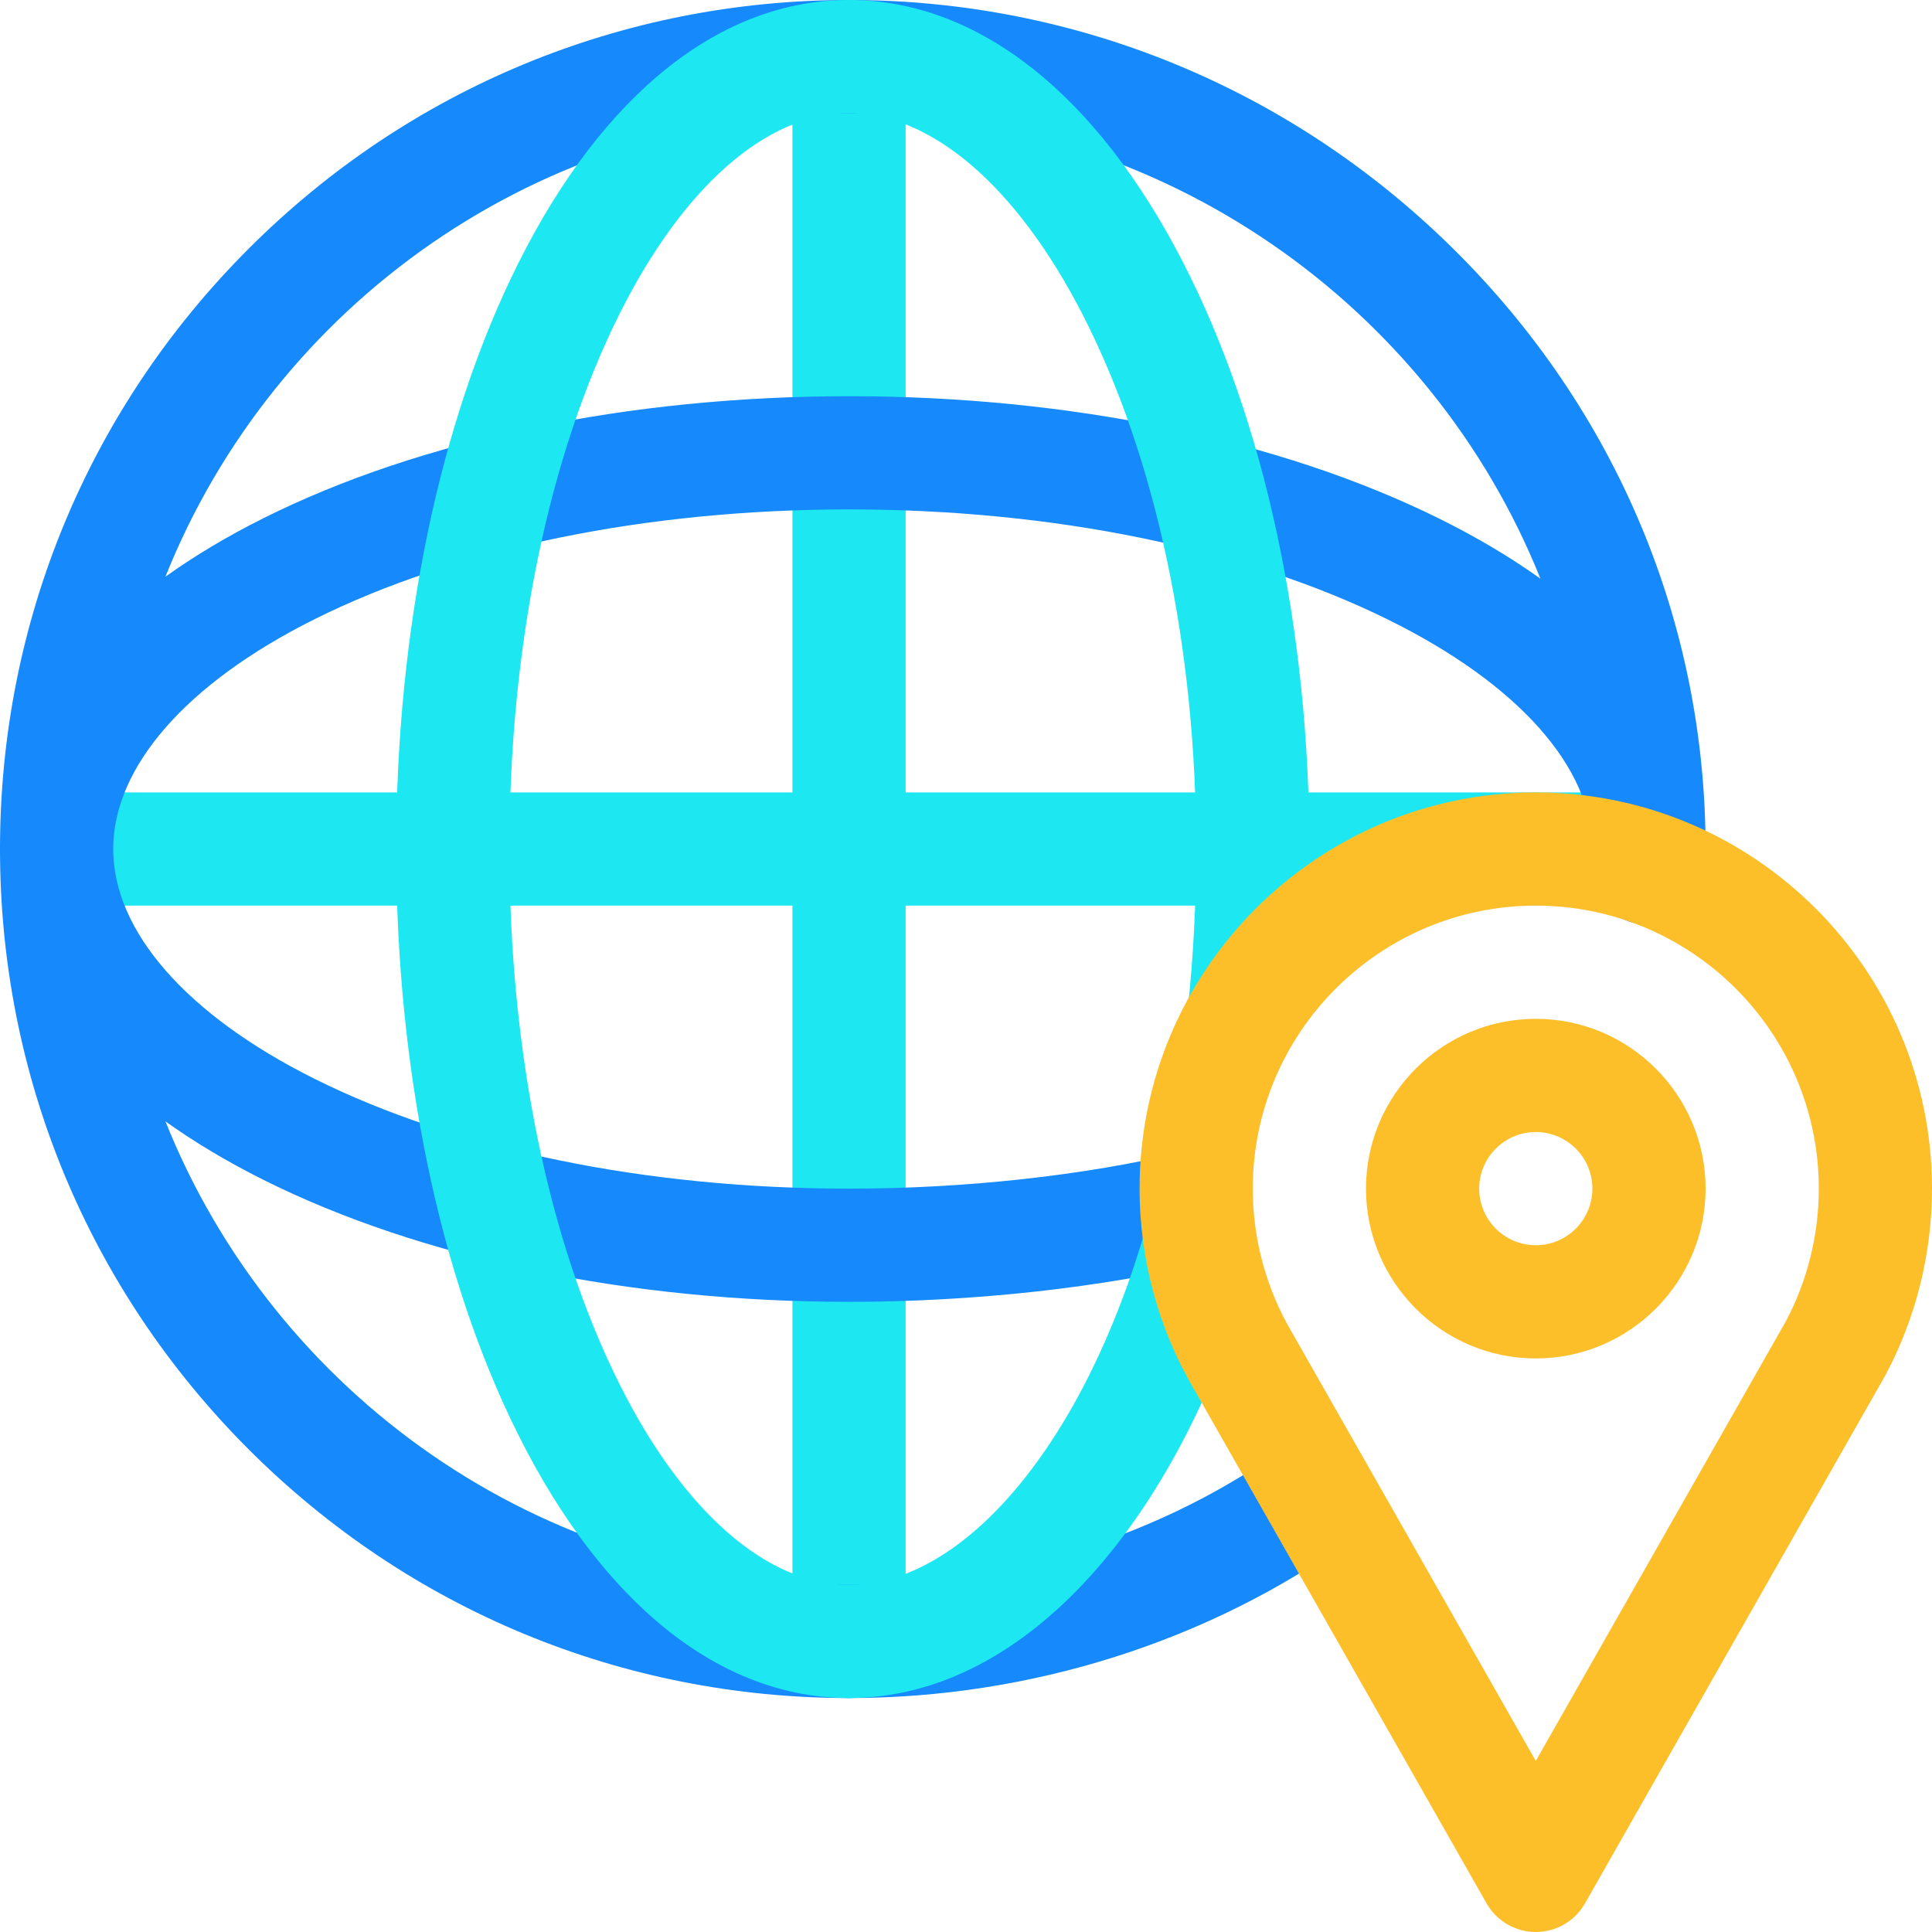 <?xml version="1.0" encoding="iso-8859-1"?>
<!-- Generator: Adobe Illustrator 19.0.0, SVG Export Plug-In . SVG Version: 6.00 Build 0)  -->
<svg version="1.1" id="Capa_1" xmlns="http://www.w3.org/2000/svg" xmlns:xlink="http://www.w3.org/1999/xlink" x="0px" y="0px"
	 viewBox="0 0 512 512" style="enable-background:new 0 0 512 512;" xml:space="preserve">
<path style="fill:#1DE8F1;" d="M437,210H240V15c0-8.284-6.716-15-15-15s-15,6.716-15,15v195H15c-8.284,0-15,6.716-15,15
	s6.716,15,15,15h195v195c0,8.284,6.716,15,15,15s15-6.716,15-15V240h197c8.284,0,15-6.716,15-15S445.284,210,437,210z"/>
<path style="fill:#1689FC;" d="M225,450c-60.1,0-116.602-23.404-159.099-65.901S0,285.1,0,225S23.404,108.398,65.901,65.901
	S164.9,0,225,0c60.186,0,117.019,23.38,160.029,65.832C428.216,108.458,452,164.985,452,225c0,1.823-0.021,3.641-0.064,5.454
	c-0.099,4.16-1.92,8.092-5.03,10.856c-3.109,2.765-7.228,4.113-11.371,3.723l-0.182-0.017c-3.965-0.373-7.618-2.307-10.156-5.377
	c-2.537-3.069-3.75-7.022-3.37-10.986c0.115-1.207,0.174-2.436,0.174-3.654c0-21.654-19.735-43.813-54.146-60.795
	C329.692,145.372,278.959,135,225,135c-53.81,0-104.163,10.359-141.784,29.17C49.396,181.08,30,203.251,30,225
	s19.396,43.92,53.216,60.83C120.837,304.641,171.19,315,225,315c30.808,0,62.294-3.455,88.656-9.728l6.945,29.185
	C292.03,341.256,258.078,345,225,345c-58.376,0-113.495-11.484-155.201-32.337c-9.585-4.792-18.252-9.975-25.959-15.495
	C72.587,369.068,142.959,420,225,420c41.865,0,82.991-13.01,115.803-36.633l17.529,24.346C320.456,434.982,273.105,450,225,450z
	 M225,105c58.473,0,113.921,11.472,156.131,32.302c10.039,4.954,19.086,10.322,27.094,16.045C379.315,81.174,308.081,30,225,30
	C142.959,30,72.587,80.932,43.84,152.833c7.707-5.52,16.374-10.703,25.959-15.495C111.505,116.484,166.624,105,225,105z"/>
<path style="fill:#1DE8F1;" d="M225,450c-34.024,0-65.157-24.789-87.663-69.799C116.484,338.494,105,283.376,105,225
	s11.484-113.494,32.337-155.201C159.843,24.789,190.976,0,225,0c34.078,0,65.541,24.739,88.592,69.659
	C335.136,111.642,347,166.81,347,225c0,15.311-0.801,30.604-2.379,45.455l-29.832-3.171C316.256,253.482,317,239.256,317,225
	c0-53.516-10.689-103.82-30.099-141.644C269.5,49.448,246.938,30,225,30c-21.749,0-43.92,19.396-60.83,53.216
	C145.359,120.837,135,171.19,135,225s10.359,104.163,29.17,141.784C181.08,400.604,203.251,420,225,420
	c30.822,0,62.457-38.09,78.72-94.781l28.837,8.272c-9.569,33.36-24.04,61.789-41.848,82.215C271.15,438.141,248.428,450,225,450z"/>
<g>
	<path style="fill:#FCBF29;" d="M407.001,512c-5.394,0-10.371-2.895-13.038-7.582L316.41,368.115
		C306.982,352.069,302,333.704,302,315c0-57.897,47.103-105,105-105s105,47.103,105,105c0,17.248-4.278,34.36-12.372,49.486
		c-0.061,0.114-0.123,0.227-0.188,0.339l-79.402,139.591C417.372,509.104,412.394,512,407.001,512z M407,240
		c-41.355,0-75,33.645-75,75c0,13.394,3.568,26.531,10.319,37.991c0.038,0.065,0.075,0.13,0.112,0.195l64.566,113.479
		l66.266-116.496C478.979,339.422,482,327.265,482,315C482,273.645,448.355,240,407,240z"/>
	<path style="fill:#FCBF29;" d="M407,360c-24.813,0-45-20.187-45-45s20.187-45,45-45s45,20.187,45,45S431.813,360,407,360z M407,300
		c-8.271,0-15,6.729-15,15s6.729,15,15,15s15-6.729,15-15S415.271,300,407,300z"/>
</g>
<g>
</g>
<g>
</g>
<g>
</g>
<g>
</g>
<g>
</g>
<g>
</g>
<g>
</g>
<g>
</g>
<g>
</g>
<g>
</g>
<g>
</g>
<g>
</g>
<g>
</g>
<g>
</g>
<g>
</g>
</svg>
